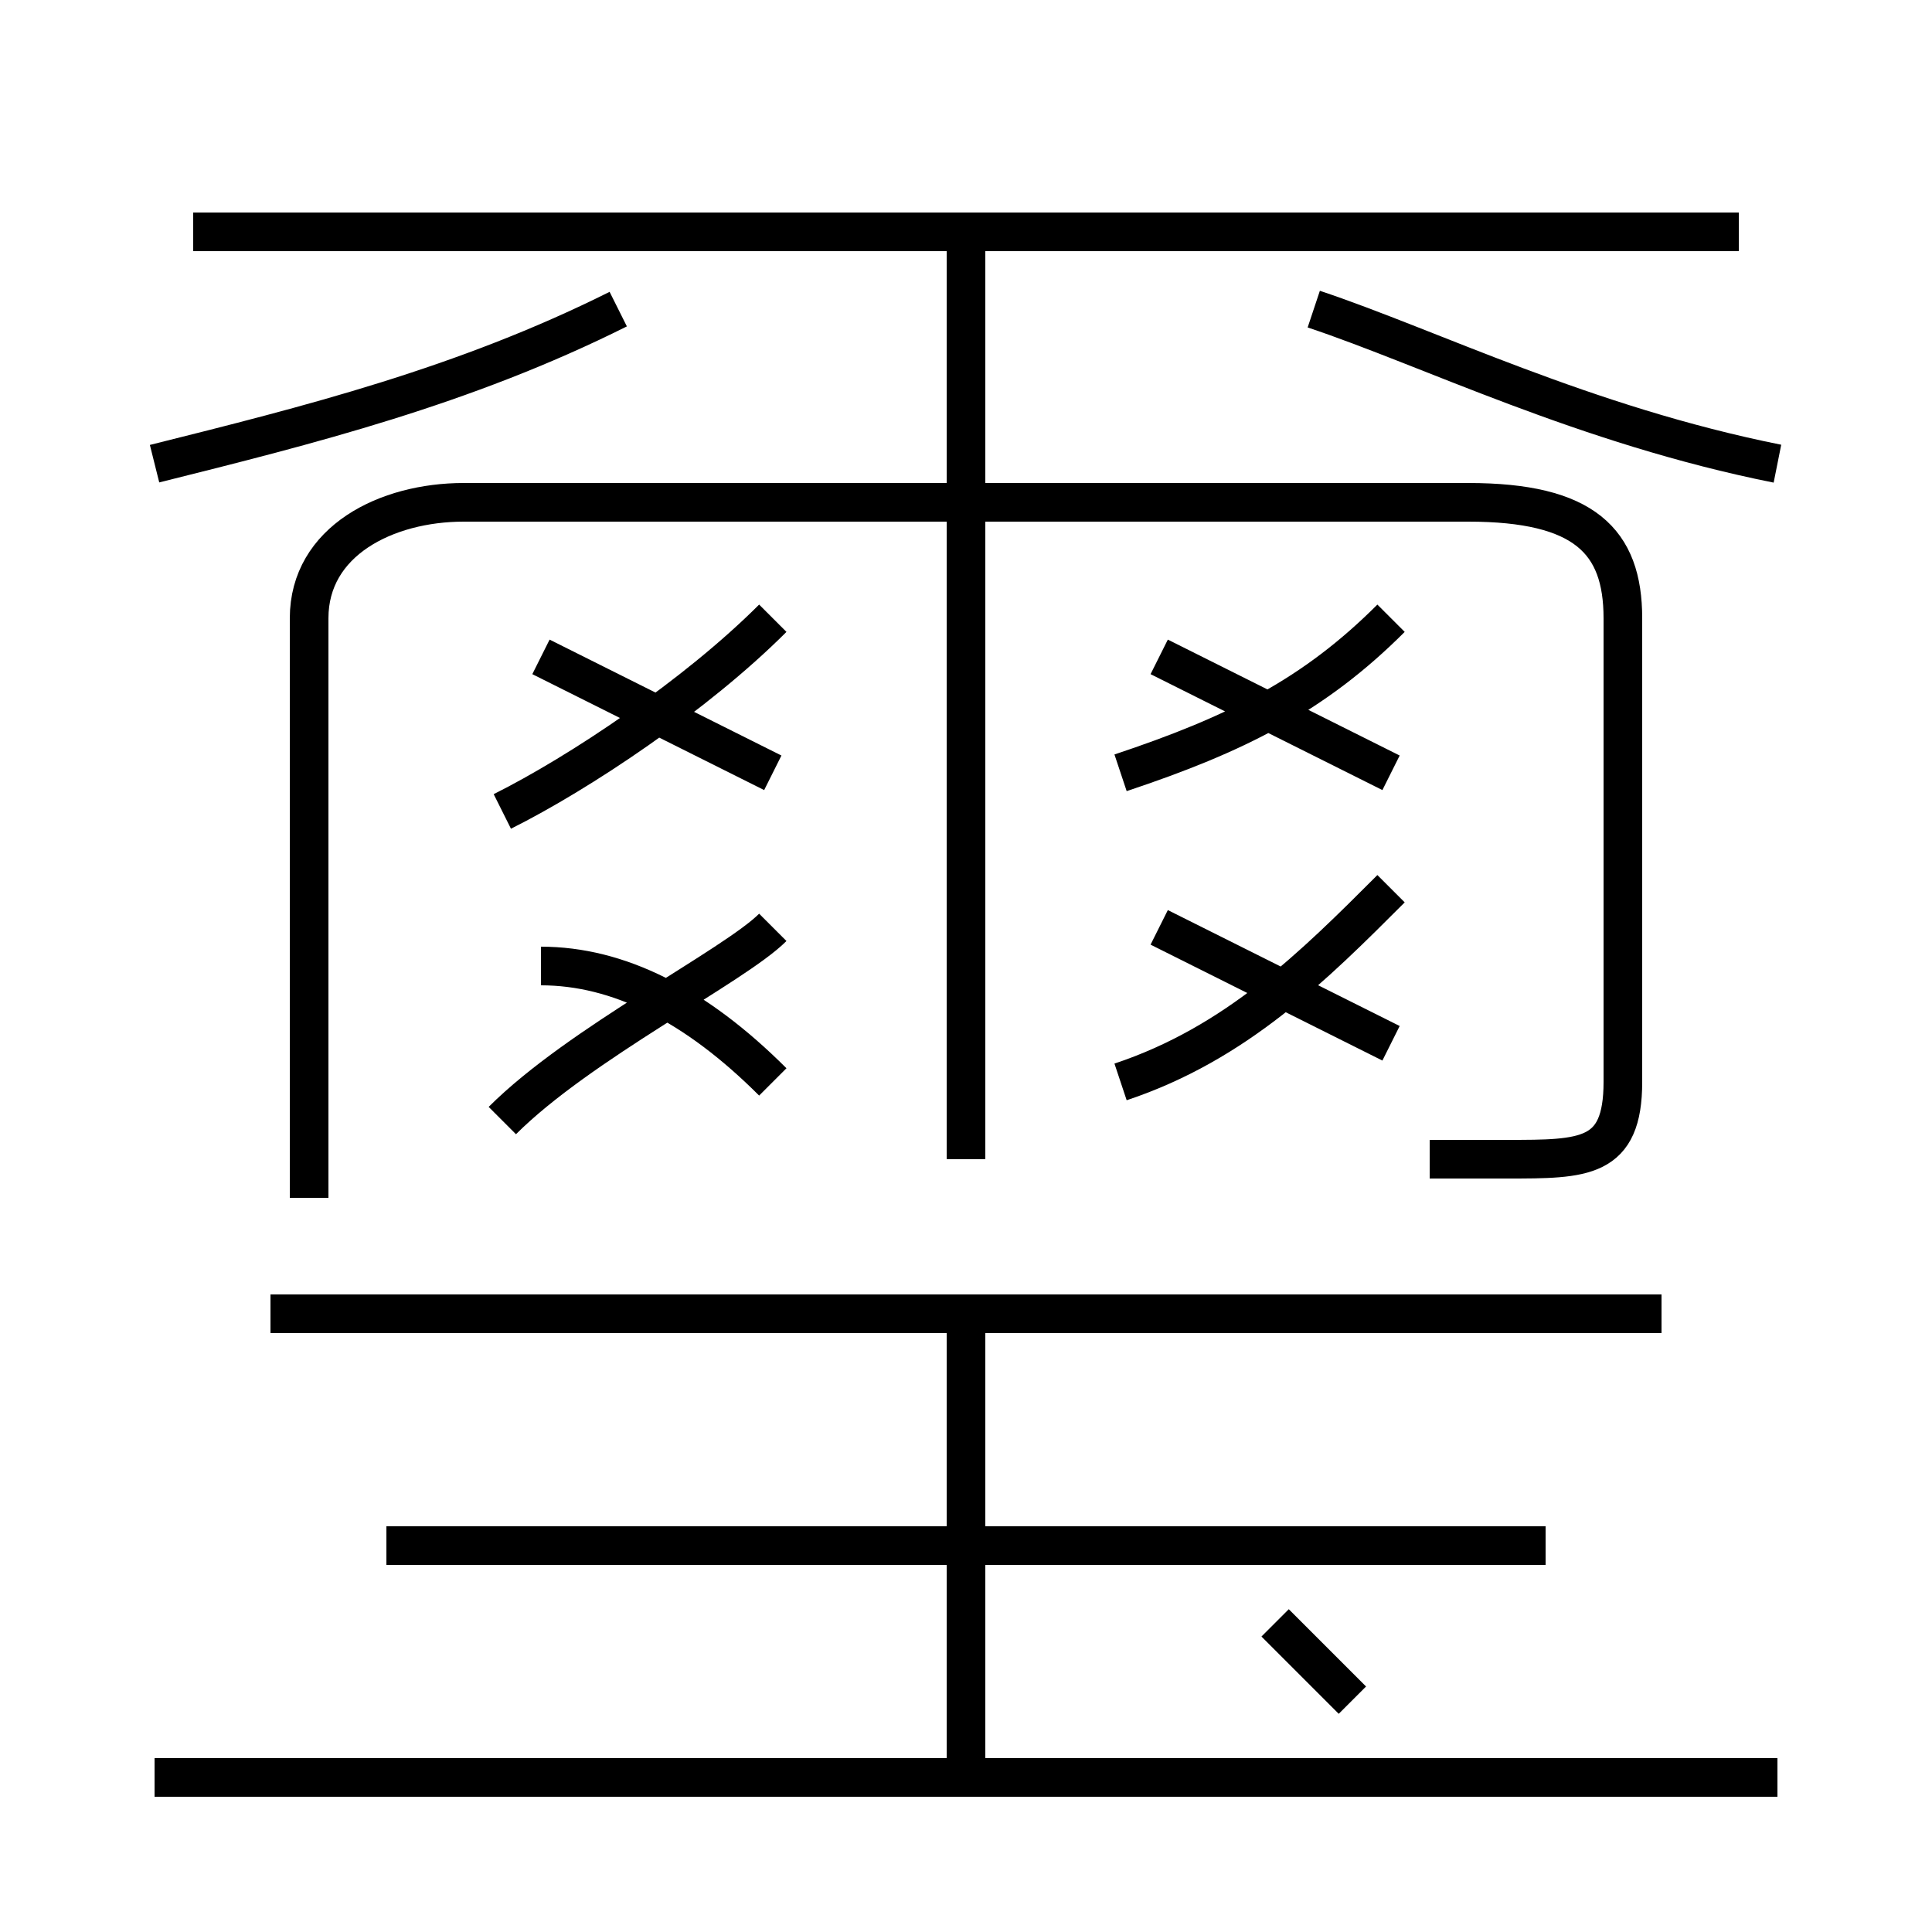 <?xml version='1.0' encoding='utf8'?>
<svg viewBox="0.0 -6.0 50.0 50.0" version="1.1" xmlns="http://www.w3.org/2000/svg">
<rect x="0.0" y="-6.0" width="50.0" height="50.0" fill="#808080" stroke="none"/>
<rect x="-1000" y="-1000" width="2000" height="2000" stroke="white" fill="white"/>
<g style="fill:white;stroke:#000000;  stroke-width:1">
<path d="M 37 -14 C 38 -14 38 -14 39 -14 C 41 -14 42 -14 42 -16 L 42 -28 C 42 -30 41 -31 38 -31 L 12 -31 C 10 -31 8 -30 8 -28 L 8 -13 M 46 2 L 4 2 M 25 2 L 25 -10 M 40 -4 L 10 -4 M 43 -10 L 7 -10 M 13 -15 C 15 -17 19 -19 20 -20 M 20 -16 C 18 -18 16 -19 14 -19 M 35 0 C 34 -1 33 -2 33 -2 M 13 -23 C 15 -24 18 -26 20 -28 M 20 -24 C 18 -25 16 -26 14 -27 M 4 -32 C 8 -33 12 -34 16 -36 M 25 -14 L 25 -38 M 29 -16 C 32 -17 34 -19 36 -21 M 36 -17 C 34 -18 32 -19 30 -20 M 29 -24 C 32 -25 34 -26 36 -28 M 36 -24 C 34 -25 32 -26 30 -27 M 45 -38 L 5 -38 M 46 -32 C 41 -33 37 -35 34 -36" transform="translate(0.0 38.0)" />
</g>
</svg>